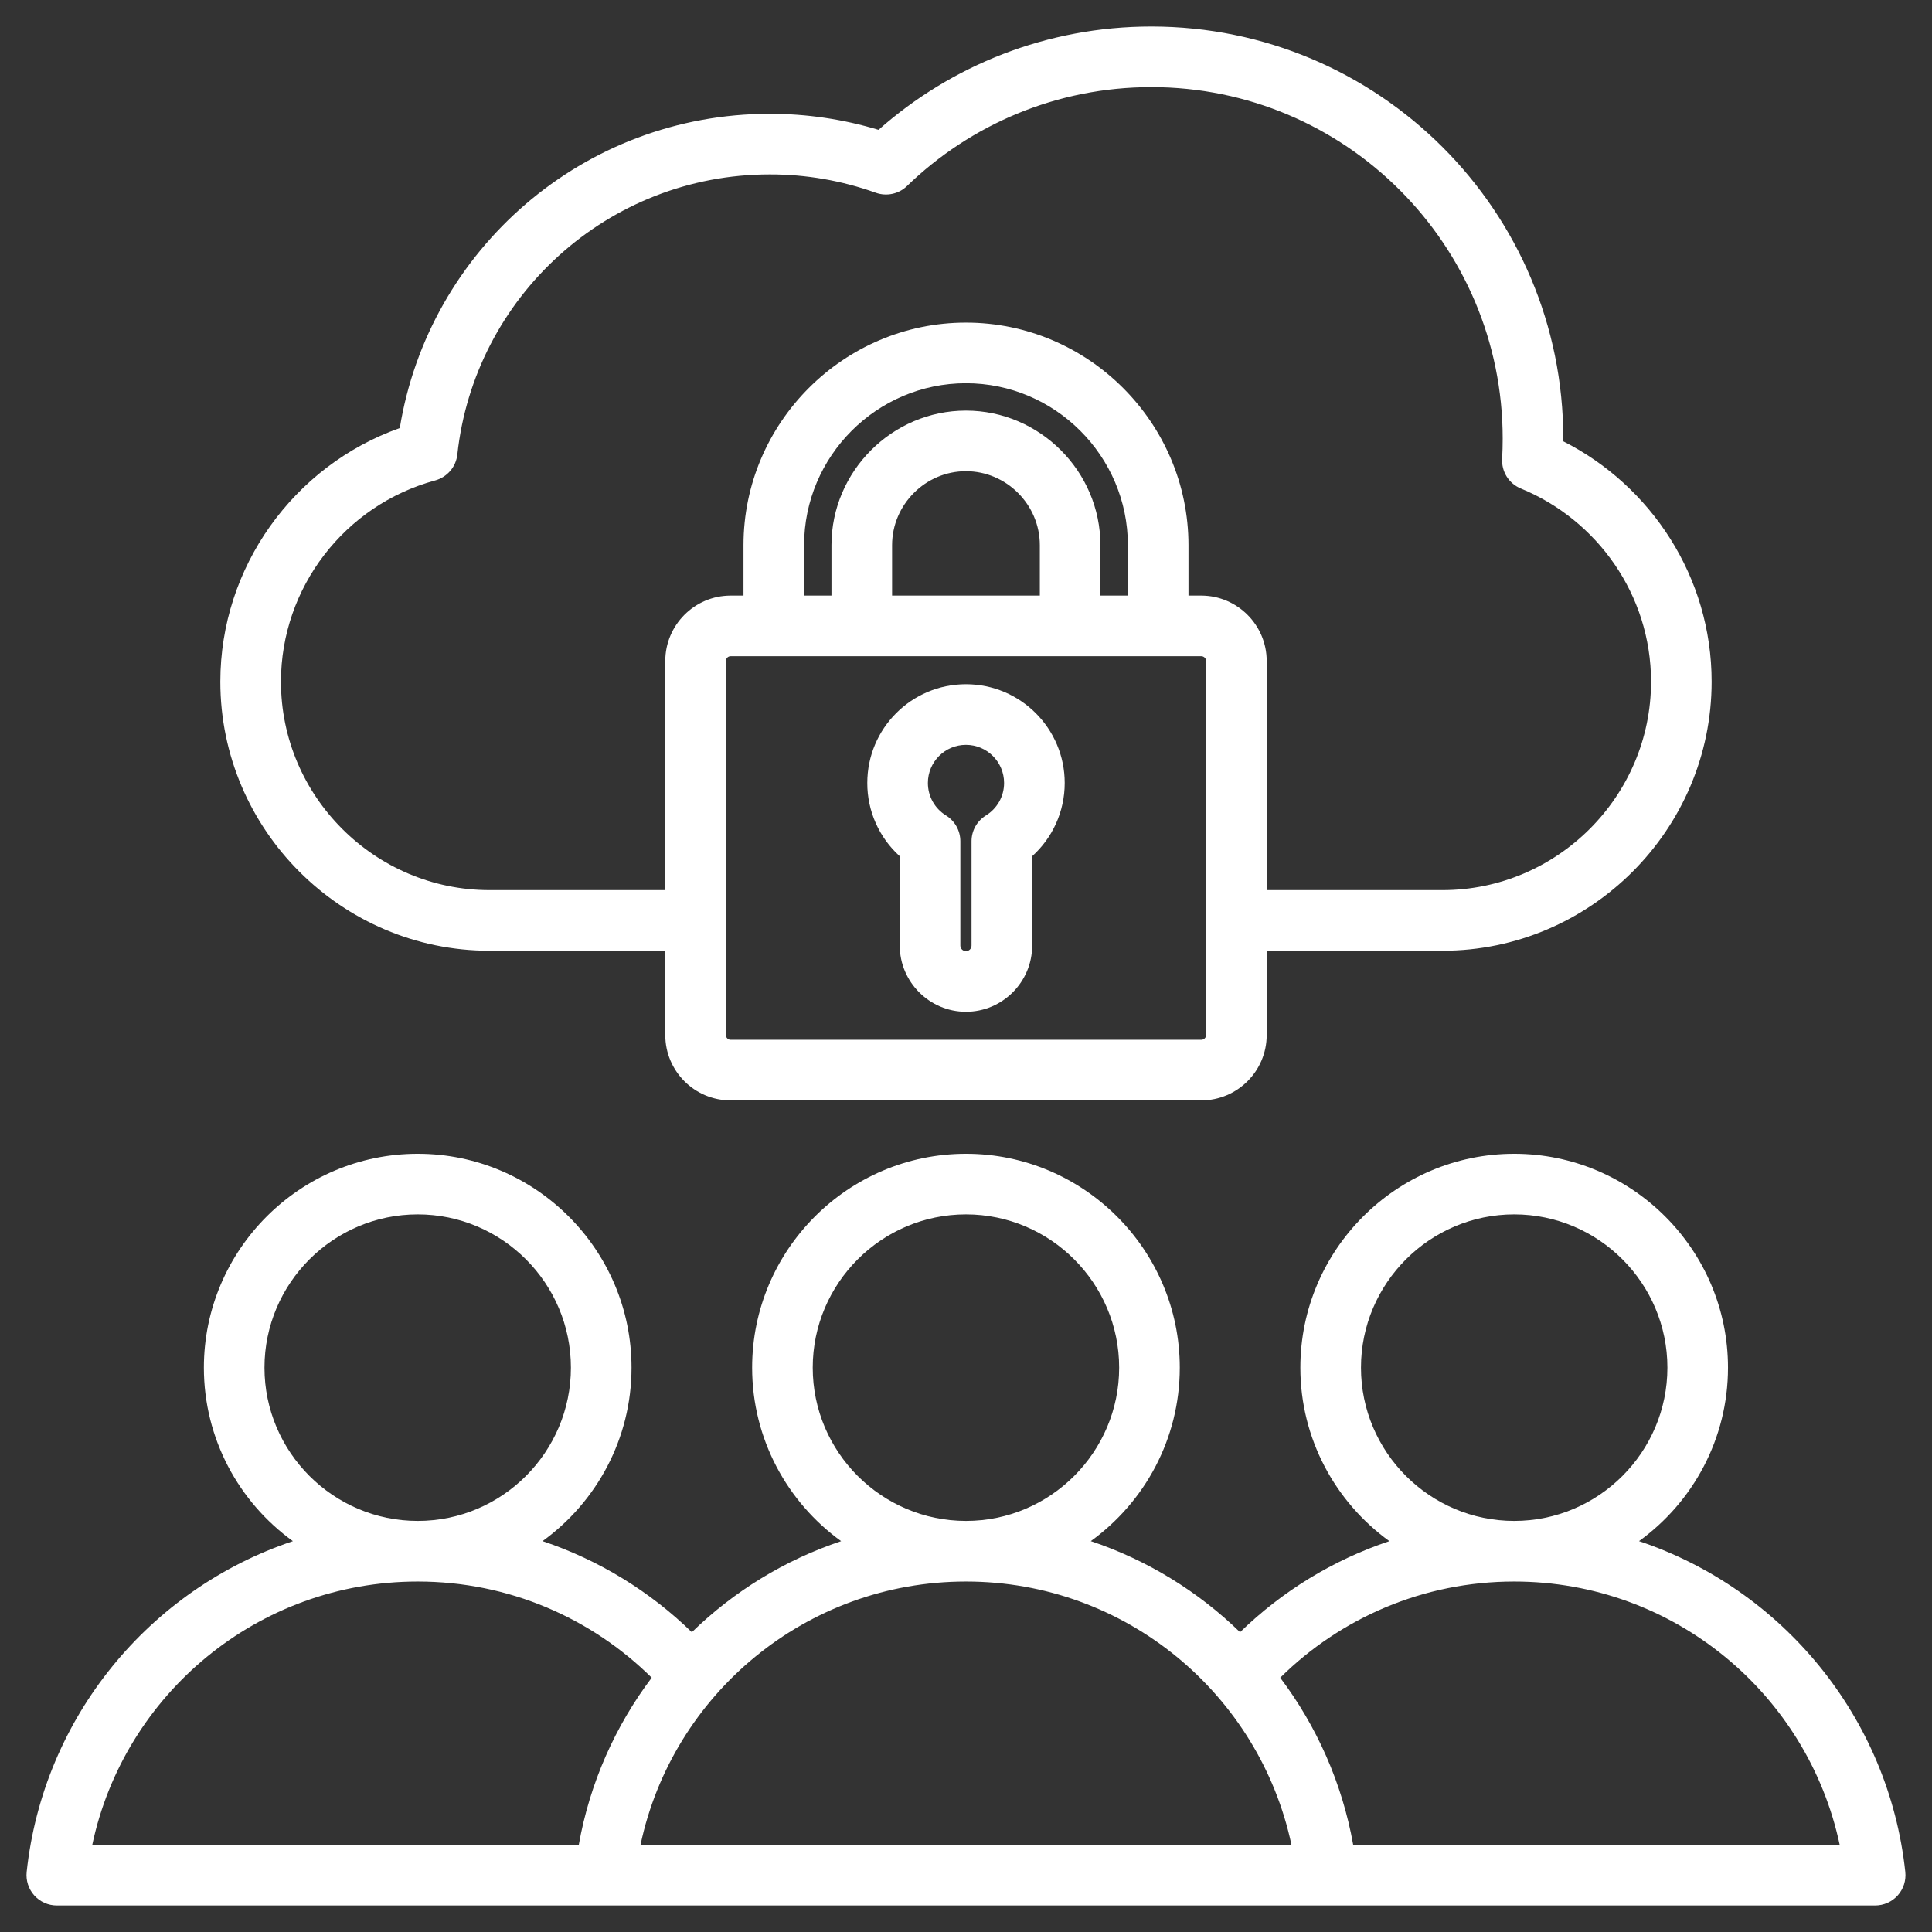 <svg xmlns="http://www.w3.org/2000/svg" width="66" height="66" viewBox="0 0 66 66" fill="none"><rect x="0" y="0" width="66" height="66" fill="#333333" stroke="none"/><g clip-path="url(#clip0_275_276)"><path fill-rule="evenodd" clip-rule="evenodd" d="M1.941 65.094H64.058C64.204 65.094 64.347 65.063 64.48 65.004C64.613 64.945 64.731 64.859 64.829 64.751C64.926 64.642 64.999 64.515 65.044 64.377C65.088 64.239 65.103 64.093 65.088 63.948C64.52 58.657 60.882 54.283 55.991 52.647C57.831 51.318 59.031 49.155 59.031 46.721C59.031 42.698 55.751 39.415 51.728 39.415C47.701 39.415 44.422 42.698 44.422 46.721C44.422 49.155 45.623 51.318 47.463 52.648C45.529 53.294 43.792 54.368 42.362 55.758C40.933 54.368 39.196 53.294 37.263 52.647C39.102 51.318 40.303 49.155 40.303 46.721C40.303 42.698 37.023 39.415 33 39.415C28.973 39.415 25.694 42.698 25.694 46.721C25.694 49.155 26.894 51.319 28.734 52.648C26.801 53.294 25.064 54.368 23.634 55.758C22.205 54.368 20.467 53.294 18.534 52.647C20.373 51.318 21.574 49.155 21.574 46.721C21.574 42.698 18.294 39.415 14.271 39.415C10.244 39.415 6.965 42.698 6.965 46.721C6.965 49.155 8.165 51.319 10.006 52.648C5.114 54.284 1.477 58.657 0.911 63.949C0.896 64.093 0.911 64.239 0.956 64.377C1.001 64.516 1.074 64.643 1.171 64.751C1.268 64.859 1.387 64.945 1.519 65.004C1.652 65.063 1.796 65.094 1.941 65.094ZM51.728 54.027C57.192 54.027 61.755 57.884 62.847 63.023H46.227C45.85 60.907 44.977 58.962 43.734 57.313C45.787 55.282 48.611 54.027 51.728 54.027ZM51.728 51.957C48.843 51.957 46.493 49.604 46.493 46.721C46.493 43.838 48.843 41.485 51.728 41.485C54.611 41.485 56.961 43.838 56.961 46.721C56.961 49.604 54.611 51.957 51.728 51.957ZM33 54.027C38.463 54.027 43.026 57.884 44.118 63.023H21.881C22.97 57.883 27.533 54.027 33 54.027ZM33 51.957C30.114 51.957 27.764 49.604 27.764 46.721C27.764 43.838 30.114 41.485 33 41.485C35.882 41.485 38.232 43.838 38.232 46.721C38.232 49.604 35.882 51.957 33 51.957ZM22.263 57.313C21.02 58.962 20.148 60.907 19.772 63.023H3.152C4.241 57.883 8.805 54.027 14.271 54.027C17.387 54.027 20.21 55.282 22.263 57.313ZM14.271 51.957C11.385 51.957 9.035 49.604 9.035 46.721C9.035 43.838 11.385 41.485 14.271 41.485C17.154 41.485 19.503 43.838 19.503 46.721C19.503 49.604 17.154 51.957 14.271 51.957ZM43.272 32.479H49.278C54.335 32.479 58.472 28.342 58.472 23.287C58.472 19.711 56.403 16.595 53.404 15.076L53.404 14.981C53.404 7.208 47.105 0.906 39.332 0.906C35.759 0.906 32.494 2.238 30.011 4.435C28.806 4.071 27.554 3.886 26.295 3.887C19.926 3.887 14.647 8.535 13.657 14.623C10.024 15.912 7.527 19.382 7.527 23.287C7.527 28.342 11.664 32.479 16.722 32.479H22.727V35.358C22.727 36.591 23.727 37.591 24.961 37.591H41.036C42.269 37.591 43.272 36.59 43.272 35.358V32.479ZM22.727 30.408H16.722C12.803 30.408 9.598 27.203 9.598 23.287C9.598 20.079 11.773 17.252 14.866 16.413C15.067 16.358 15.246 16.244 15.382 16.086C15.517 15.928 15.601 15.732 15.624 15.525C16.206 10.145 20.76 5.958 26.295 5.958C27.53 5.956 28.755 6.168 29.917 6.584C30.099 6.649 30.296 6.662 30.485 6.621C30.674 6.581 30.848 6.488 30.986 6.353C33.147 4.262 36.09 2.976 39.332 2.976C45.961 2.976 51.334 8.352 51.334 14.981C51.334 15.212 51.328 15.443 51.315 15.671C51.303 15.886 51.358 16.1 51.472 16.283C51.587 16.465 51.756 16.607 51.956 16.689C54.555 17.755 56.402 20.315 56.402 23.287C56.402 27.203 53.196 30.408 49.278 30.408H43.272V22.58C43.272 21.352 42.269 20.346 41.036 20.346H40.6V18.624C40.6 14.443 37.179 11.021 32.998 11.021C28.817 11.021 25.399 14.443 25.399 18.624V20.346H24.961C23.727 20.346 22.727 21.352 22.727 22.58V30.408ZM24.961 22.417H41.036C41.127 22.417 41.202 22.49 41.202 22.58V35.358C41.202 35.449 41.127 35.521 41.036 35.521H24.961C24.917 35.521 24.876 35.504 24.845 35.473C24.815 35.443 24.798 35.401 24.798 35.358V22.58C24.798 22.537 24.815 22.495 24.845 22.465C24.876 22.434 24.917 22.417 24.961 22.417ZM38.53 20.346H37.592V18.624C37.592 16.101 35.518 14.027 32.998 14.027C30.479 14.027 28.404 16.101 28.404 18.624V20.346H27.469V18.624C27.469 15.582 29.956 13.092 32.998 13.092C36.041 13.092 38.53 15.581 38.53 18.624V20.346ZM30.475 20.346V18.624C30.475 17.238 31.614 16.097 32.998 16.097C34.382 16.097 35.522 17.238 35.522 18.624V20.346H30.475ZM32.998 23.374C31.137 23.374 29.628 24.886 29.628 26.747C29.627 27.219 29.725 27.686 29.916 28.117C30.107 28.548 30.387 28.934 30.737 29.25V32.302C30.737 33.548 31.757 34.564 32.998 34.564C34.244 34.564 35.26 33.548 35.26 32.302L35.26 29.25C35.943 28.634 36.372 27.741 36.372 26.747C36.372 24.886 34.859 23.374 32.998 23.374ZM32.998 25.445C33.717 25.445 34.301 26.029 34.301 26.747C34.301 27.217 34.053 27.628 33.681 27.857C33.531 27.95 33.407 28.079 33.32 28.233C33.234 28.388 33.189 28.561 33.189 28.738V32.302C33.189 32.408 33.103 32.493 32.998 32.493C32.894 32.493 32.807 32.408 32.807 32.302V28.738C32.807 28.561 32.762 28.388 32.676 28.233C32.59 28.079 32.466 27.95 32.316 27.857C32.126 27.74 31.97 27.577 31.862 27.383C31.754 27.189 31.698 26.97 31.698 26.747C31.698 26.029 32.28 25.445 32.998 25.445Z" fill="white"></path></g><defs><clipPath id="clip0_275_276"><rect width="66" height="66" fill="white" transform="matrix(-1 0 0 1 66 0)"></rect></clipPath></defs></svg>